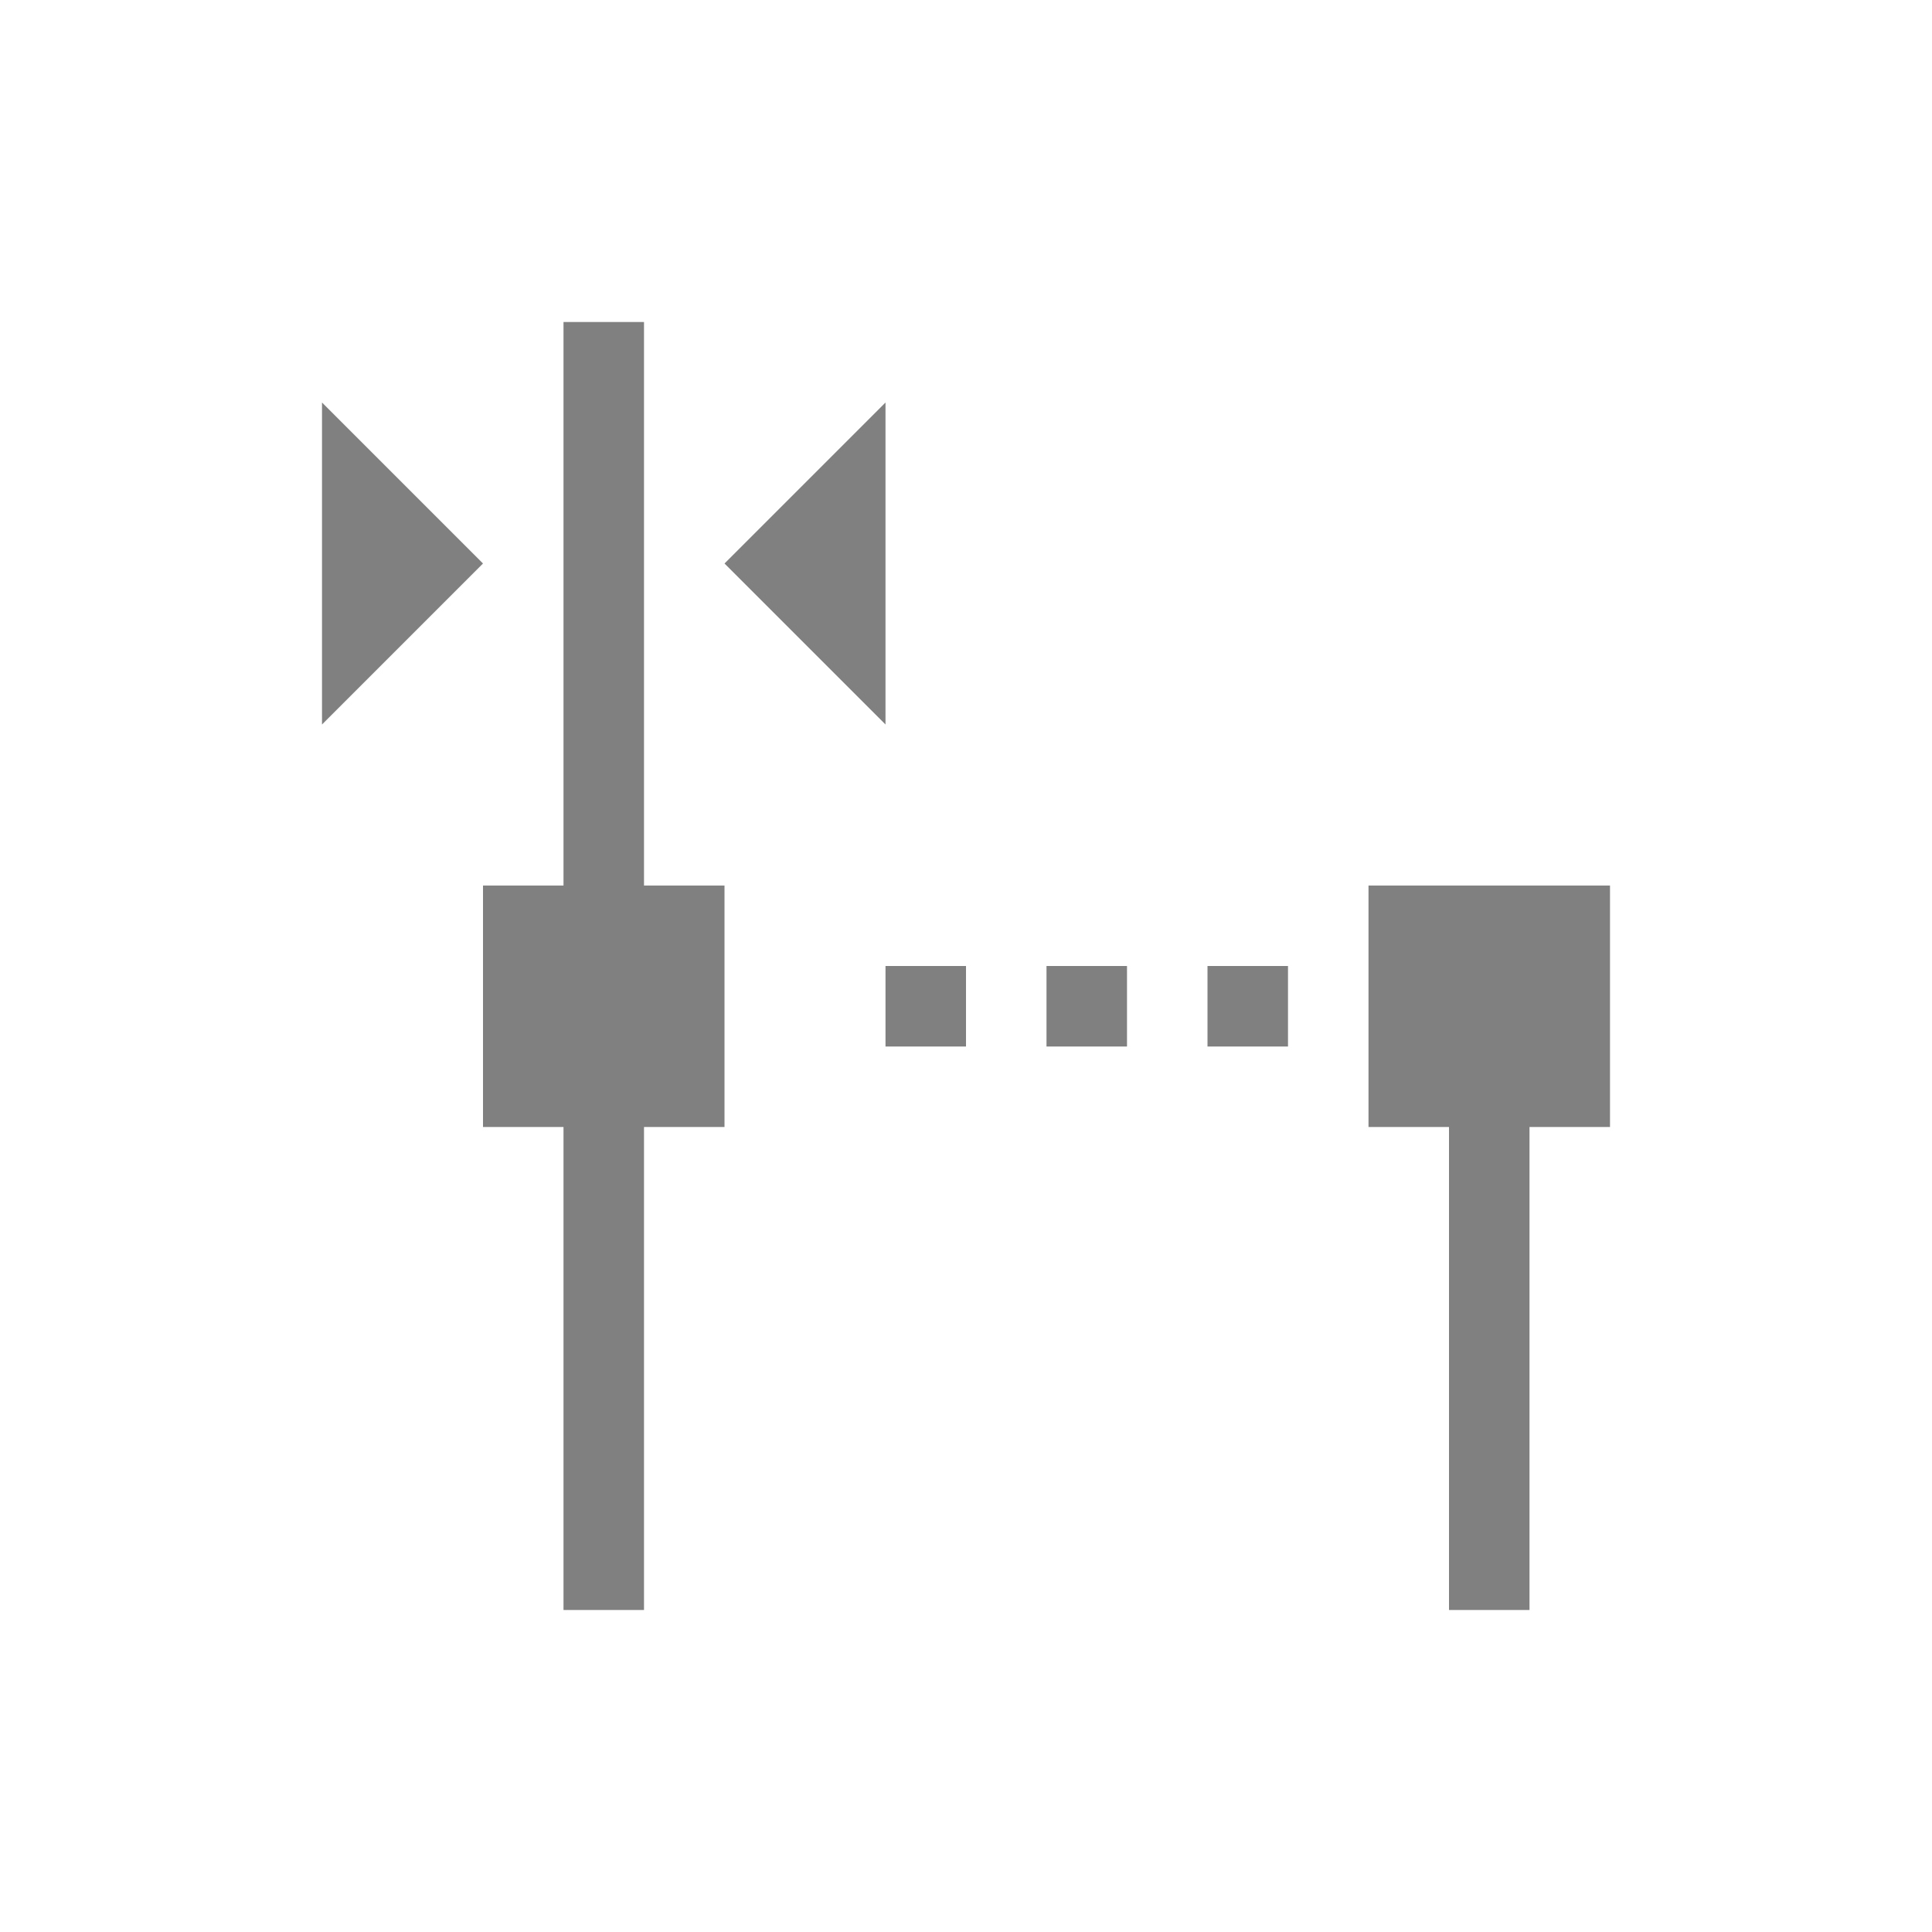 <svg viewBox="0 0 24 24" xmlns="http://www.w3.org/2000/svg"><path d="m7 4v7h-1v3h1v6h1v-6h1v-3h-1v-7zm-3 1v4l2-2zm7 0-2 2 2 2zm6 6v3h1v6h1v-6h1v-3zm-6 1v1h1v-1zm2 0v1h1v-1zm2 0v1h1v-1z" fill="#808080"/></svg>
